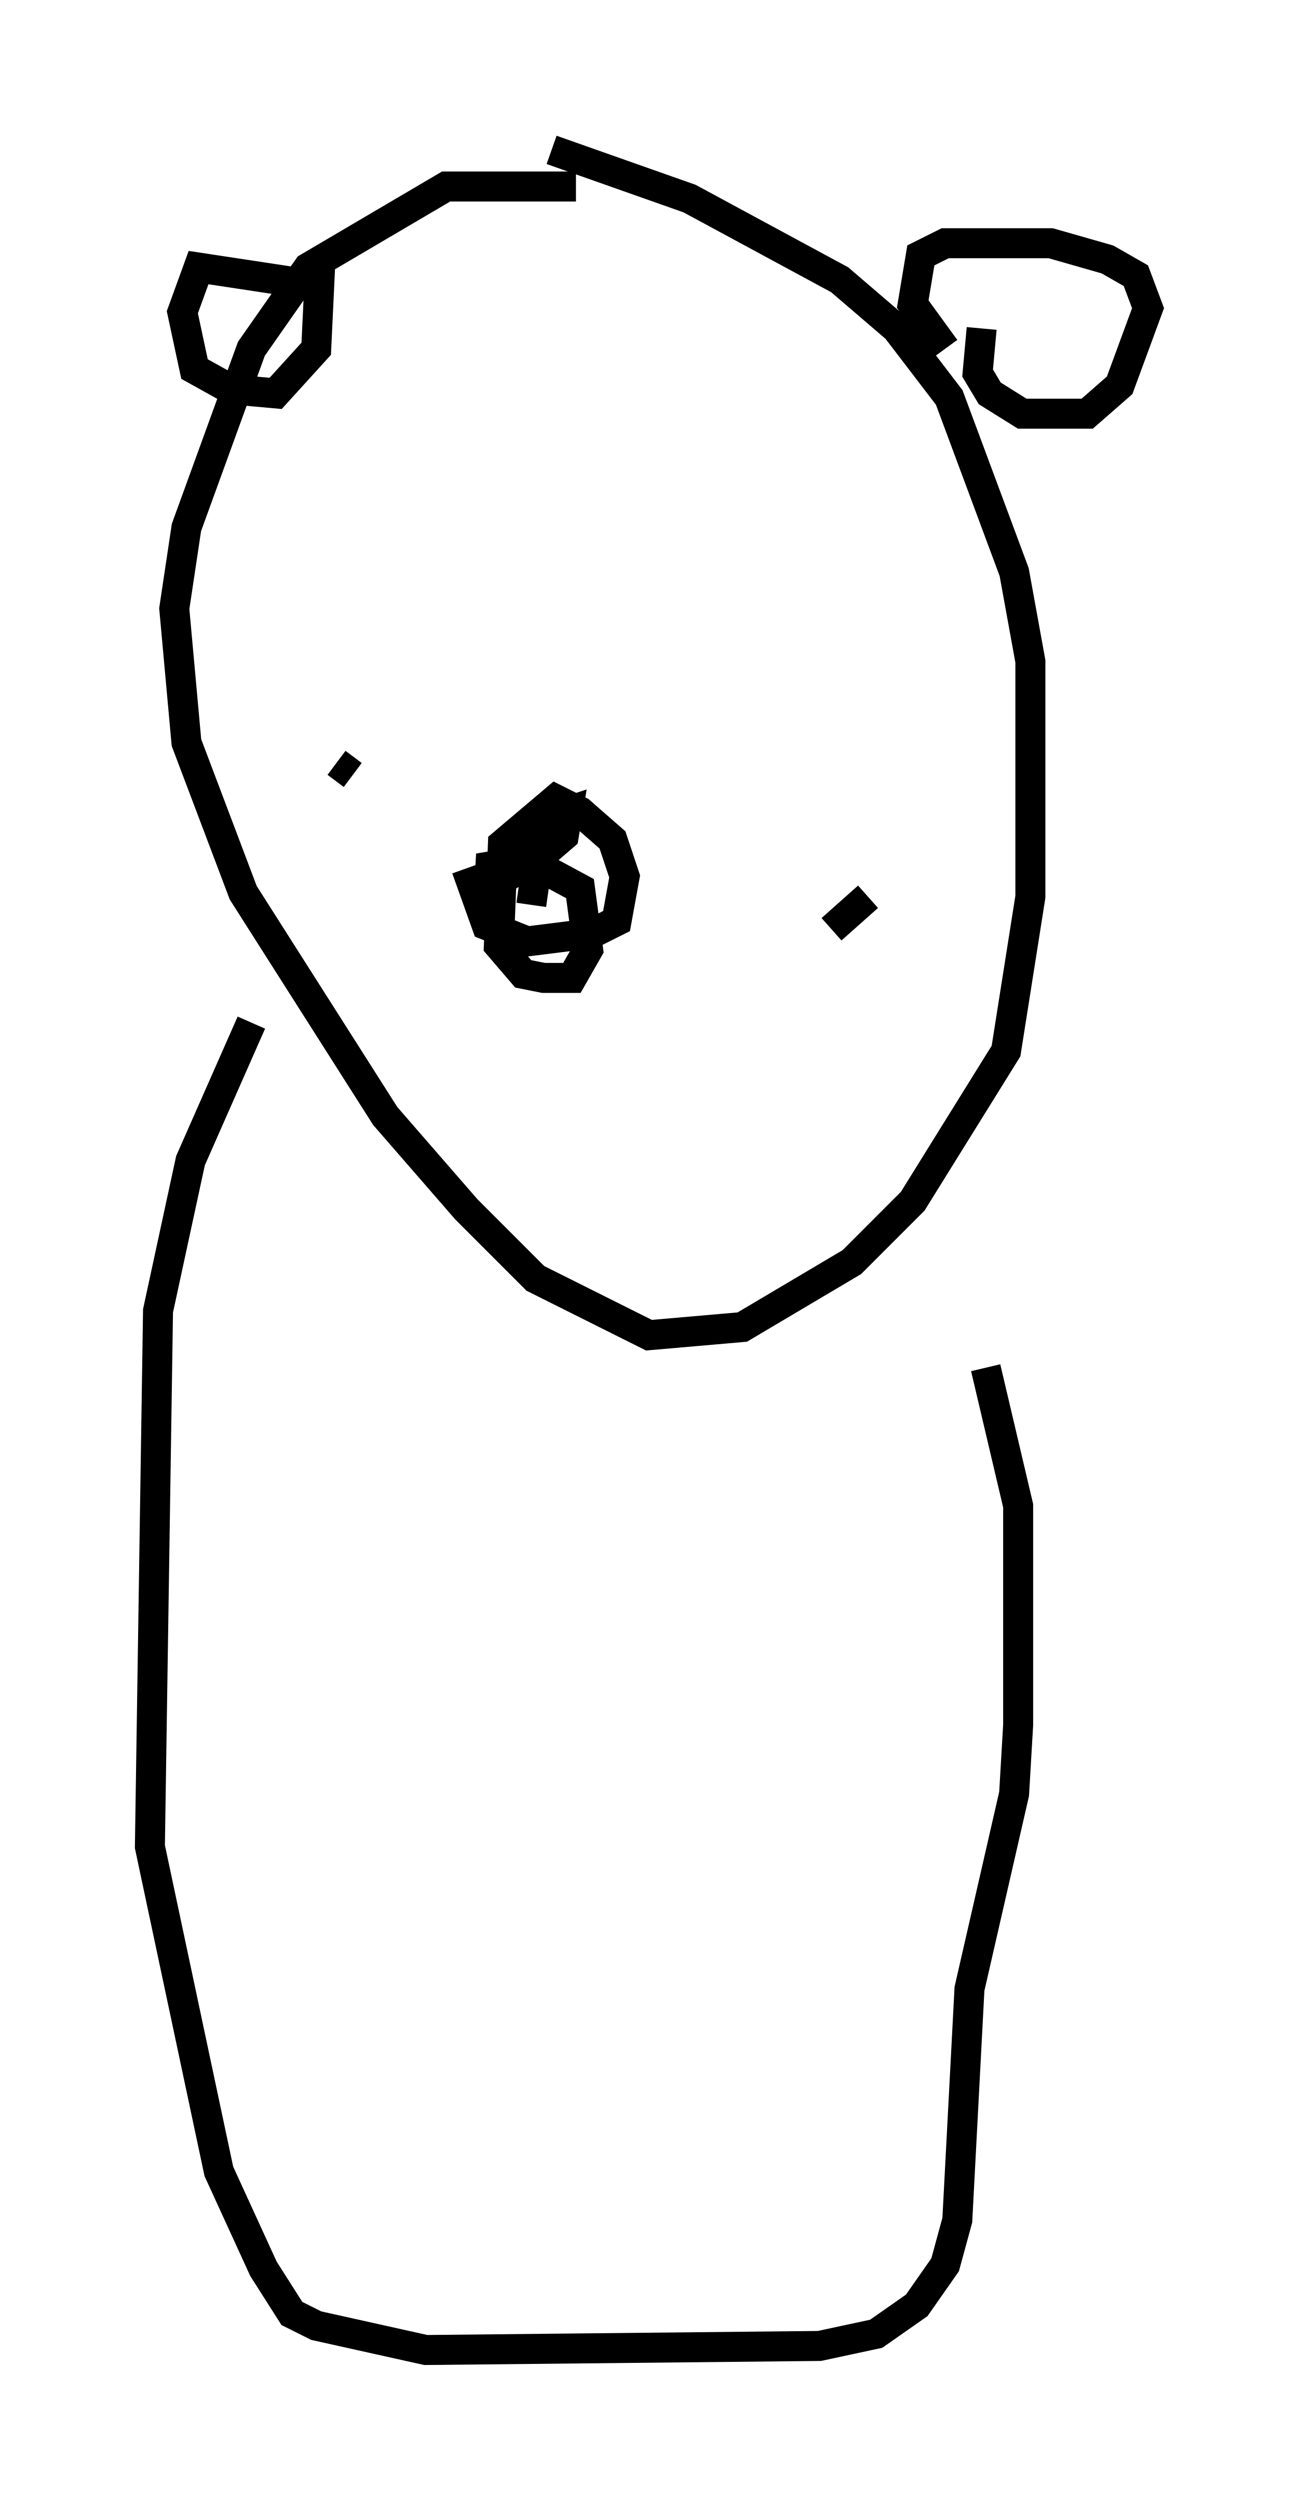 <?xml version="1.0" encoding="utf-8" ?>
<svg baseProfile="full" height="83.342" version="1.1" width="43.288" xmlns="http://www.w3.org/2000/svg" xmlns:ev="http://www.w3.org/2001/xml-events" xmlns:xlink="http://www.w3.org/1999/xlink"><defs /><rect fill="white" height="83.342" width="43.288" x="0" y="0" /><path d="M19.479, 6.894 m-0.271, -0.677 l-4.33, 0.0 -4.601, 2.706 l-1.894, 2.706 -2.165, 5.954 l-0.406, 2.706 0.406, 4.465 l1.894, 5.007 4.736, 7.442 l2.706, 3.112 2.3, 2.3 l3.789, 1.894 3.112, -0.271 l3.654, -2.165 2.03, -2.03 l3.112, -5.007 0.812, -5.142 l0.0, -7.848 -0.541, -2.977 l-2.165, -5.819 -1.759, -2.3 l-1.894, -1.624 -5.007, -2.706 l-4.601, -1.624 m-2.842, 23.951 l0.677, 1.894 1.353, 0.541 l2.165, -0.271 0.812, -0.406 l0.271, -1.488 -0.406, -1.218 l-1.083, -0.947 -0.812, -0.406 l-1.759, 1.488 -0.135, 3.383 l0.812, 0.947 0.677, 0.135 l0.947, 0.0 0.541, -0.947 l-0.271, -2.03 -1.759, -0.947 l-1.624, 0.271 0.947, 0.271 l0.947, -0.541 0.947, -0.812 l0.135, -0.812 -0.812, 0.271 l-0.406, 2.842 m-5.954, -4.33 l-0.541, -0.406 m17.726, 4.465 l-1.218, 1.083 m-16.644, -21.38 l-4.465, -0.677 -0.541, 1.488 l0.406, 1.894 1.218, 0.677 l1.488, 0.135 1.353, -1.488 l0.135, -2.842 m22.057, 2.165 l-0.135, 1.488 0.406, 0.677 l1.083, 0.677 2.165, 0.0 l1.083, -0.947 0.947, -2.571 l-0.406, -1.083 -0.947, -0.541 l-1.894, -0.541 -3.518, 0.0 l-0.812, 0.406 -0.271, 1.624 l1.083, 1.488 m-23.139, 22.463 l-2.03, 4.601 -1.083, 5.007 l-0.271, 17.862 2.3, 10.825 l1.488, 3.248 0.947, 1.488 l0.812, 0.406 3.654, 0.812 l13.126, -0.135 1.894, -0.406 l1.353, -0.947 0.947, -1.353 l0.406, -1.488 0.406, -7.713 l1.488, -6.495 0.135, -2.3 l0.0, -7.307 -1.083, -4.601 " fill="none" stroke="black" stroke-width="1" /></svg>